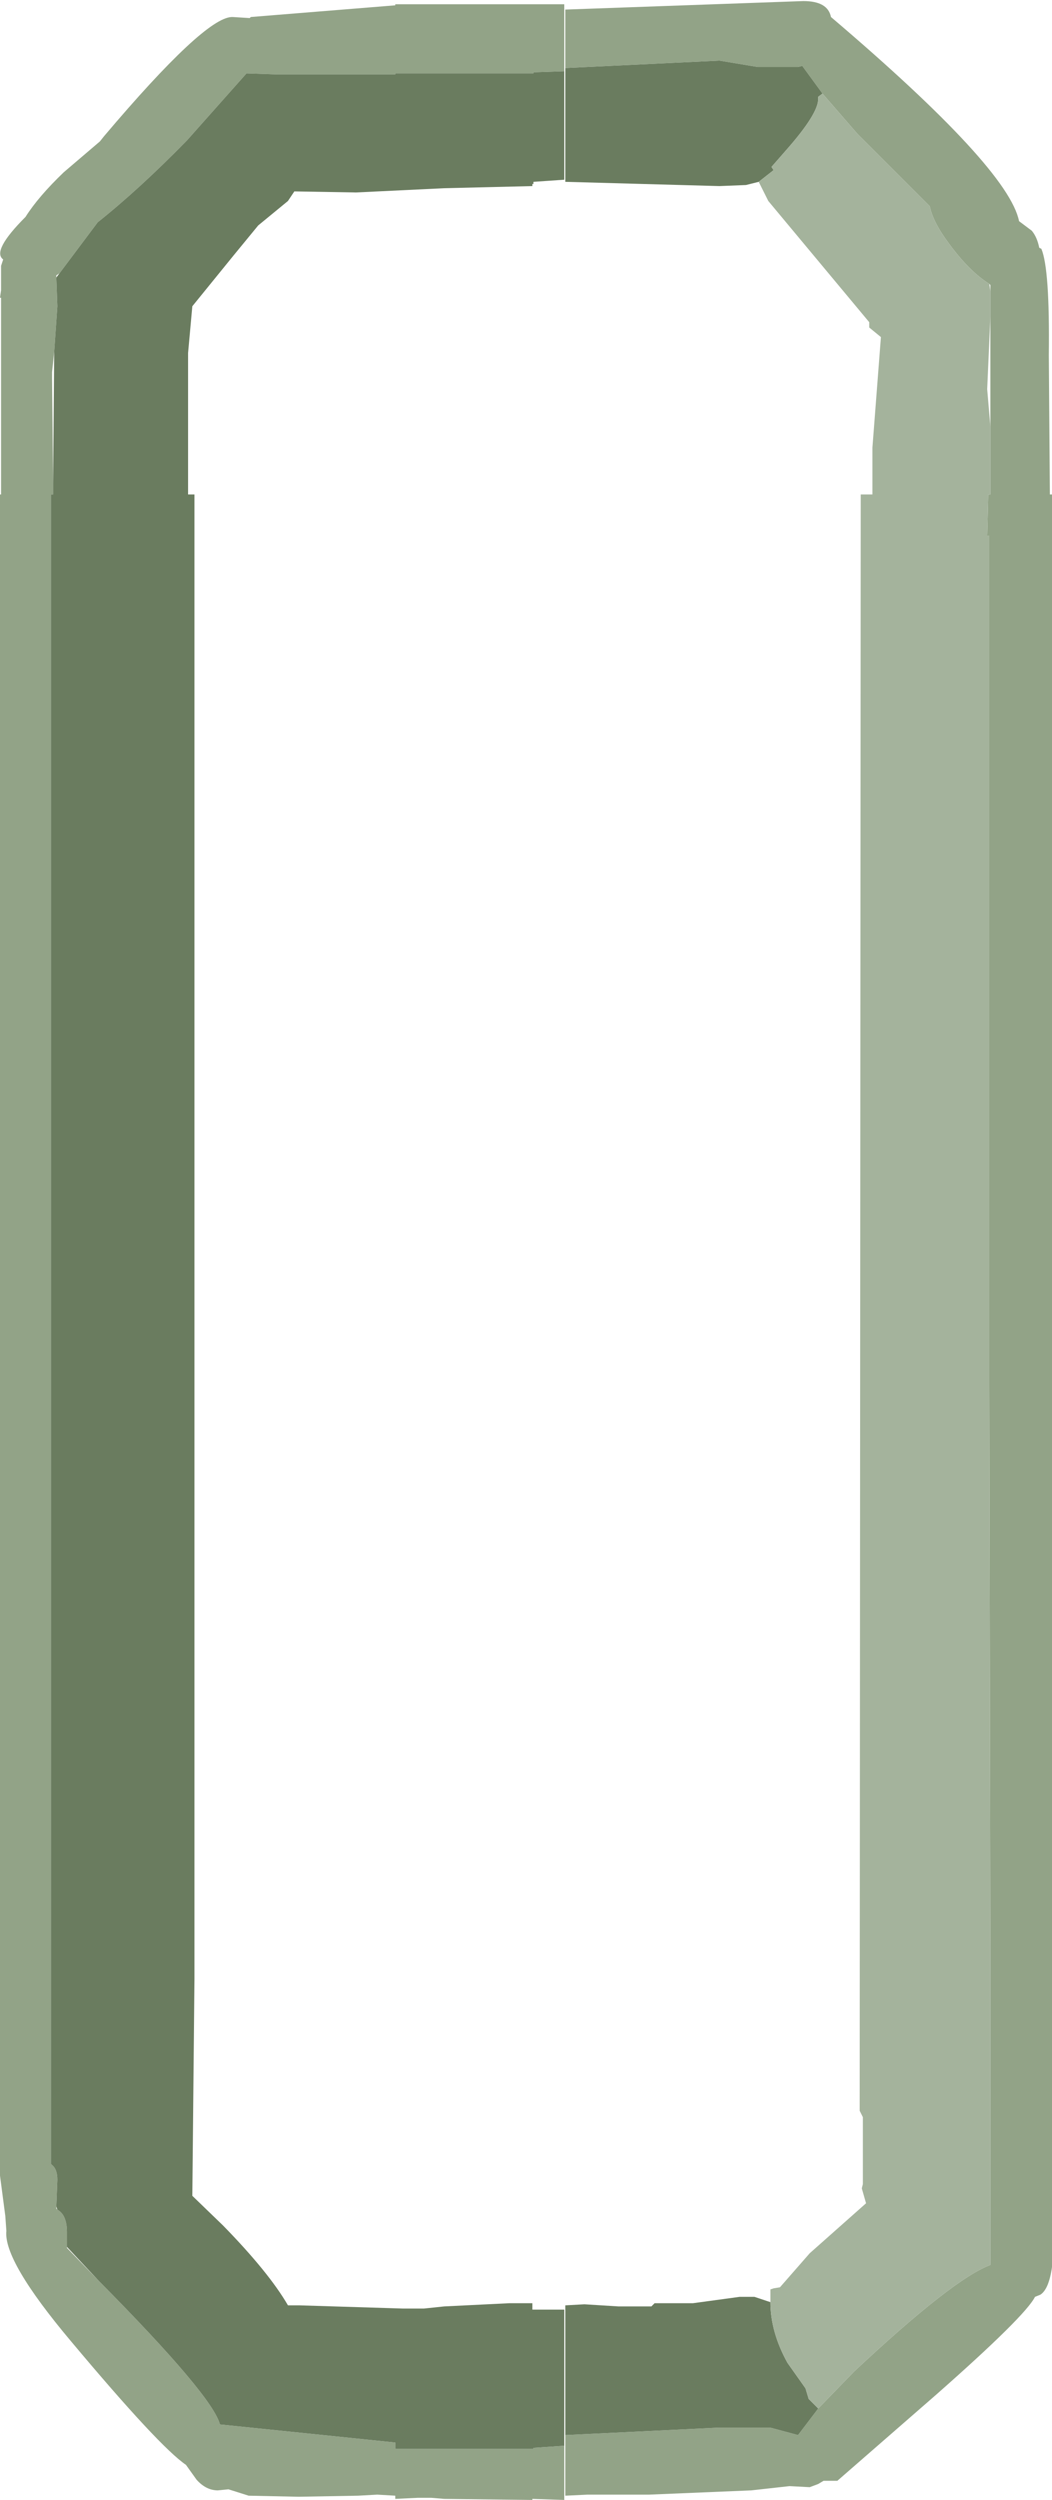 <?xml version="1.0" encoding="UTF-8" standalone="no"?>
<svg xmlns:ffdec="https://www.free-decompiler.com/flash" xmlns:xlink="http://www.w3.org/1999/xlink" ffdec:objectType="shape" height="117.55px" width="49.5px" xmlns="http://www.w3.org/2000/svg">
  <g transform="matrix(1.0, 0.0, 0.0, 1.0, 67.3, 29.25)">
    <path d="M-40.75 85.75 L-40.75 88.3 -42.25 88.25 -42.25 88.3 -46.4 88.25 -47.0 88.2 -47.65 88.2 -48.7 88.25 -48.7 88.1 -49.55 88.05 -50.45 88.1 -53.25 88.15 -55.6 88.1 -56.55 87.8 -57.05 87.85 Q-57.6 87.85 -58.05 87.35 L-58.55 86.65 Q-59.8 85.8 -63.95 80.85 -67.15 77.05 -67.0 75.65 L-67.05 74.95 -67.3 73.05 -67.3 -6.0 -67.25 -6.0 -67.25 -15.25 -67.3 -15.25 -67.25 -15.6 -67.25 -16.75 -67.15 -17.05 Q-67.7 -17.45 -66.1 -19.05 -65.5 -20.0 -64.3 -21.15 L-62.6 -22.6 -62.4 -22.85 Q-57.7 -28.4 -56.4 -28.45 L-56.35 -28.45 -55.55 -28.4 -55.5 -28.45 -48.7 -29.0 -48.7 -29.05 -40.75 -29.05 -40.75 -25.9 -42.2 -25.85 -42.2 -25.8 -44.3 -25.8 -47.65 -25.8 -48.7 -25.8 -48.7 -25.75 -54.25 -25.75 -55.7 -25.8 -58.5 -22.65 Q-60.75 -20.35 -62.7 -18.8 L-64.05 -17.0 -64.5 -16.4 -64.65 -16.3 -64.65 -16.2 -64.6 -14.85 -64.75 -12.7 -64.85 -11.75 -64.85 -11.45 -64.8 -6.55 -64.8 -6.0 -64.9 -6.0 -64.9 72.5 -64.85 72.55 Q-64.6 72.75 -64.6 73.25 L-64.65 74.5 -64.65 74.6 -64.6 74.65 Q-64.15 74.9 -64.15 75.7 L-64.15 76.4 -64.15 76.45 -62.65 78.0 Q-57.3 83.4 -56.95 84.75 L-51.6 85.3 -48.7 85.6 -48.7 85.9 -47.65 85.9 -42.25 85.9 -42.2 85.9 -42.2 85.85 -40.75 85.75 M-40.7 -26.05 L-40.7 -28.8 -29.5 -29.2 Q-28.35 -29.2 -28.2 -28.45 -19.85 -21.35 -19.35 -18.85 L-18.75 -18.4 Q-18.5 -18.1 -18.4 -17.6 L-18.3 -17.55 Q-17.9 -16.6 -17.95 -12.55 L-17.9 -6.0 -17.8 -6.0 -17.8 77.35 Q-17.95 78.4 -18.35 78.65 L-18.6 78.75 Q-19.05 79.65 -23.25 83.35 L-27.9 87.4 -28.55 87.4 -28.8 87.55 -29.2 87.7 -30.15 87.65 -31.95 87.85 -36.75 88.05 -39.65 88.05 -40.7 88.1 -40.7 85.25 -33.5 84.9 -31.05 84.9 -29.75 85.25 -28.8 84.0 -27.1 82.25 Q-22.45 77.9 -20.7 77.25 L-20.7 68.05 -20.7 65.5 -20.7 63.8 -20.7 62.1 -20.75 35.85 -20.75 28.2 -20.75 7.05 -20.75 1.65 -20.75 -1.55 -20.75 -3.75 -20.75 -4.05 -20.85 -4.05 -20.8 -6.0 -20.7 -6.0 -20.7 -9.1 -20.7 -9.2 -20.7 -14.35 -20.7 -15.55 -20.7 -15.85 -20.75 -15.9 Q-21.7 -16.5 -22.65 -17.8 -23.4 -18.8 -23.55 -19.55 L-26.95 -22.95 -28.6 -24.85 -29.55 -26.15 -29.75 -26.1 -31.65 -26.1 -33.45 -26.4 -40.7 -26.05" fill="#92a387" fill-rule="evenodd" stroke="none"/>
    <path d="M-40.75 85.75 L-42.2 85.85 -42.2 85.9 -42.25 85.9 -47.65 85.9 -48.7 85.9 -48.7 85.6 -51.6 85.3 -56.95 84.75 Q-57.3 83.4 -62.65 78.0 L-64.15 76.4 -64.15 75.7 Q-64.15 74.9 -64.6 74.65 L-64.65 74.5 -64.6 73.25 Q-64.6 72.75 -64.85 72.55 L-64.9 72.5 -64.9 -6.0 -64.8 -6.0 -64.8 -6.55 -64.75 -12.7 -64.6 -14.85 -64.65 -16.2 -64.5 -16.4 -64.05 -17.0 -62.7 -18.8 Q-60.75 -20.35 -58.5 -22.65 L-55.7 -25.8 -54.25 -25.75 -48.7 -25.75 -48.7 -25.8 -47.65 -25.8 -44.3 -25.8 -42.2 -25.8 -42.2 -25.85 -40.75 -25.9 -40.75 -20.8 -42.2 -20.7 -42.2 -20.6 -42.25 -20.6 -42.25 -20.5 -46.4 -20.4 -50.55 -20.2 -53.45 -20.25 -53.75 -19.8 -55.15 -18.65 -56.3 -17.25 -58.25 -14.85 -58.45 -12.65 -58.45 -6.0 -58.15 -6.0 -58.15 62.1 -58.15 63.8 -58.25 74.0 -56.8 75.4 Q-54.65 77.6 -53.75 79.15 L-53.2 79.15 -48.35 79.3 -47.55 79.3 -47.35 79.3 -46.4 79.2 -43.35 79.05 -42.45 79.05 -42.25 79.05 -42.25 79.35 -42.2 79.35 -40.75 79.35 -40.75 85.75 M-40.7 -26.05 L-33.45 -26.4 -31.65 -26.1 -29.75 -26.1 -29.55 -26.15 -28.6 -24.85 -28.8 -24.7 -28.8 -24.6 Q-28.8 -23.9 -30.3 -22.2 L-31.0 -21.4 -30.9 -21.25 -31.6 -20.7 -32.2 -20.55 -33.45 -20.5 -40.7 -20.7 -40.7 -26.05 M-28.8 84.0 L-29.75 85.25 -31.05 84.9 -33.5 84.9 -40.7 85.25 -40.7 79.15 -39.8 79.1 -38.2 79.2 -36.65 79.2 -36.5 79.05 -34.7 79.05 -32.5 78.75 -31.8 78.75 -31.05 79.0 Q-31.05 80.4 -30.25 81.85 L-29.4 83.05 -29.25 83.55 -28.8 84.0" fill="#6a7c5f" fill-rule="evenodd" stroke="none"/>
    <path d="M-28.6 -24.85 L-26.95 -22.95 -23.55 -19.55 Q-23.4 -18.8 -22.65 -17.8 -21.7 -16.5 -20.75 -15.9 L-20.7 -15.55 -20.7 -14.35 -20.85 -10.95 -20.7 -9.2 -20.7 -9.1 -20.7 -6.0 -20.8 -6.0 -20.85 -4.05 -20.75 -4.05 -20.75 -3.75 -20.75 -1.55 -20.75 1.65 -20.75 7.05 -20.75 28.2 -20.75 35.85 -20.7 62.1 -20.7 63.8 -20.7 65.5 -20.7 68.05 -20.7 77.25 Q-22.45 77.9 -27.1 82.25 L-28.8 84.0 -29.25 83.55 -29.4 83.05 -30.25 81.85 Q-31.05 80.4 -31.05 79.0 L-31.05 78.4 -30.9 78.35 -30.6 78.3 -29.2 76.7 -26.55 74.35 -26.75 73.65 -26.7 73.45 -26.7 70.3 -26.85 70.0 -26.8 -6.0 -26.25 -6.0 -26.25 -8.2 -25.85 -13.4 -26.4 -13.85 -26.4 -14.1 -31.15 -19.8 -31.6 -20.7 -30.9 -21.25 -31.0 -21.4 -30.3 -22.2 Q-28.8 -23.9 -28.8 -24.6 L-28.8 -24.7 -28.6 -24.85" fill="#a4b39c" fill-rule="evenodd" stroke="none"/>
  </g>
</svg>
